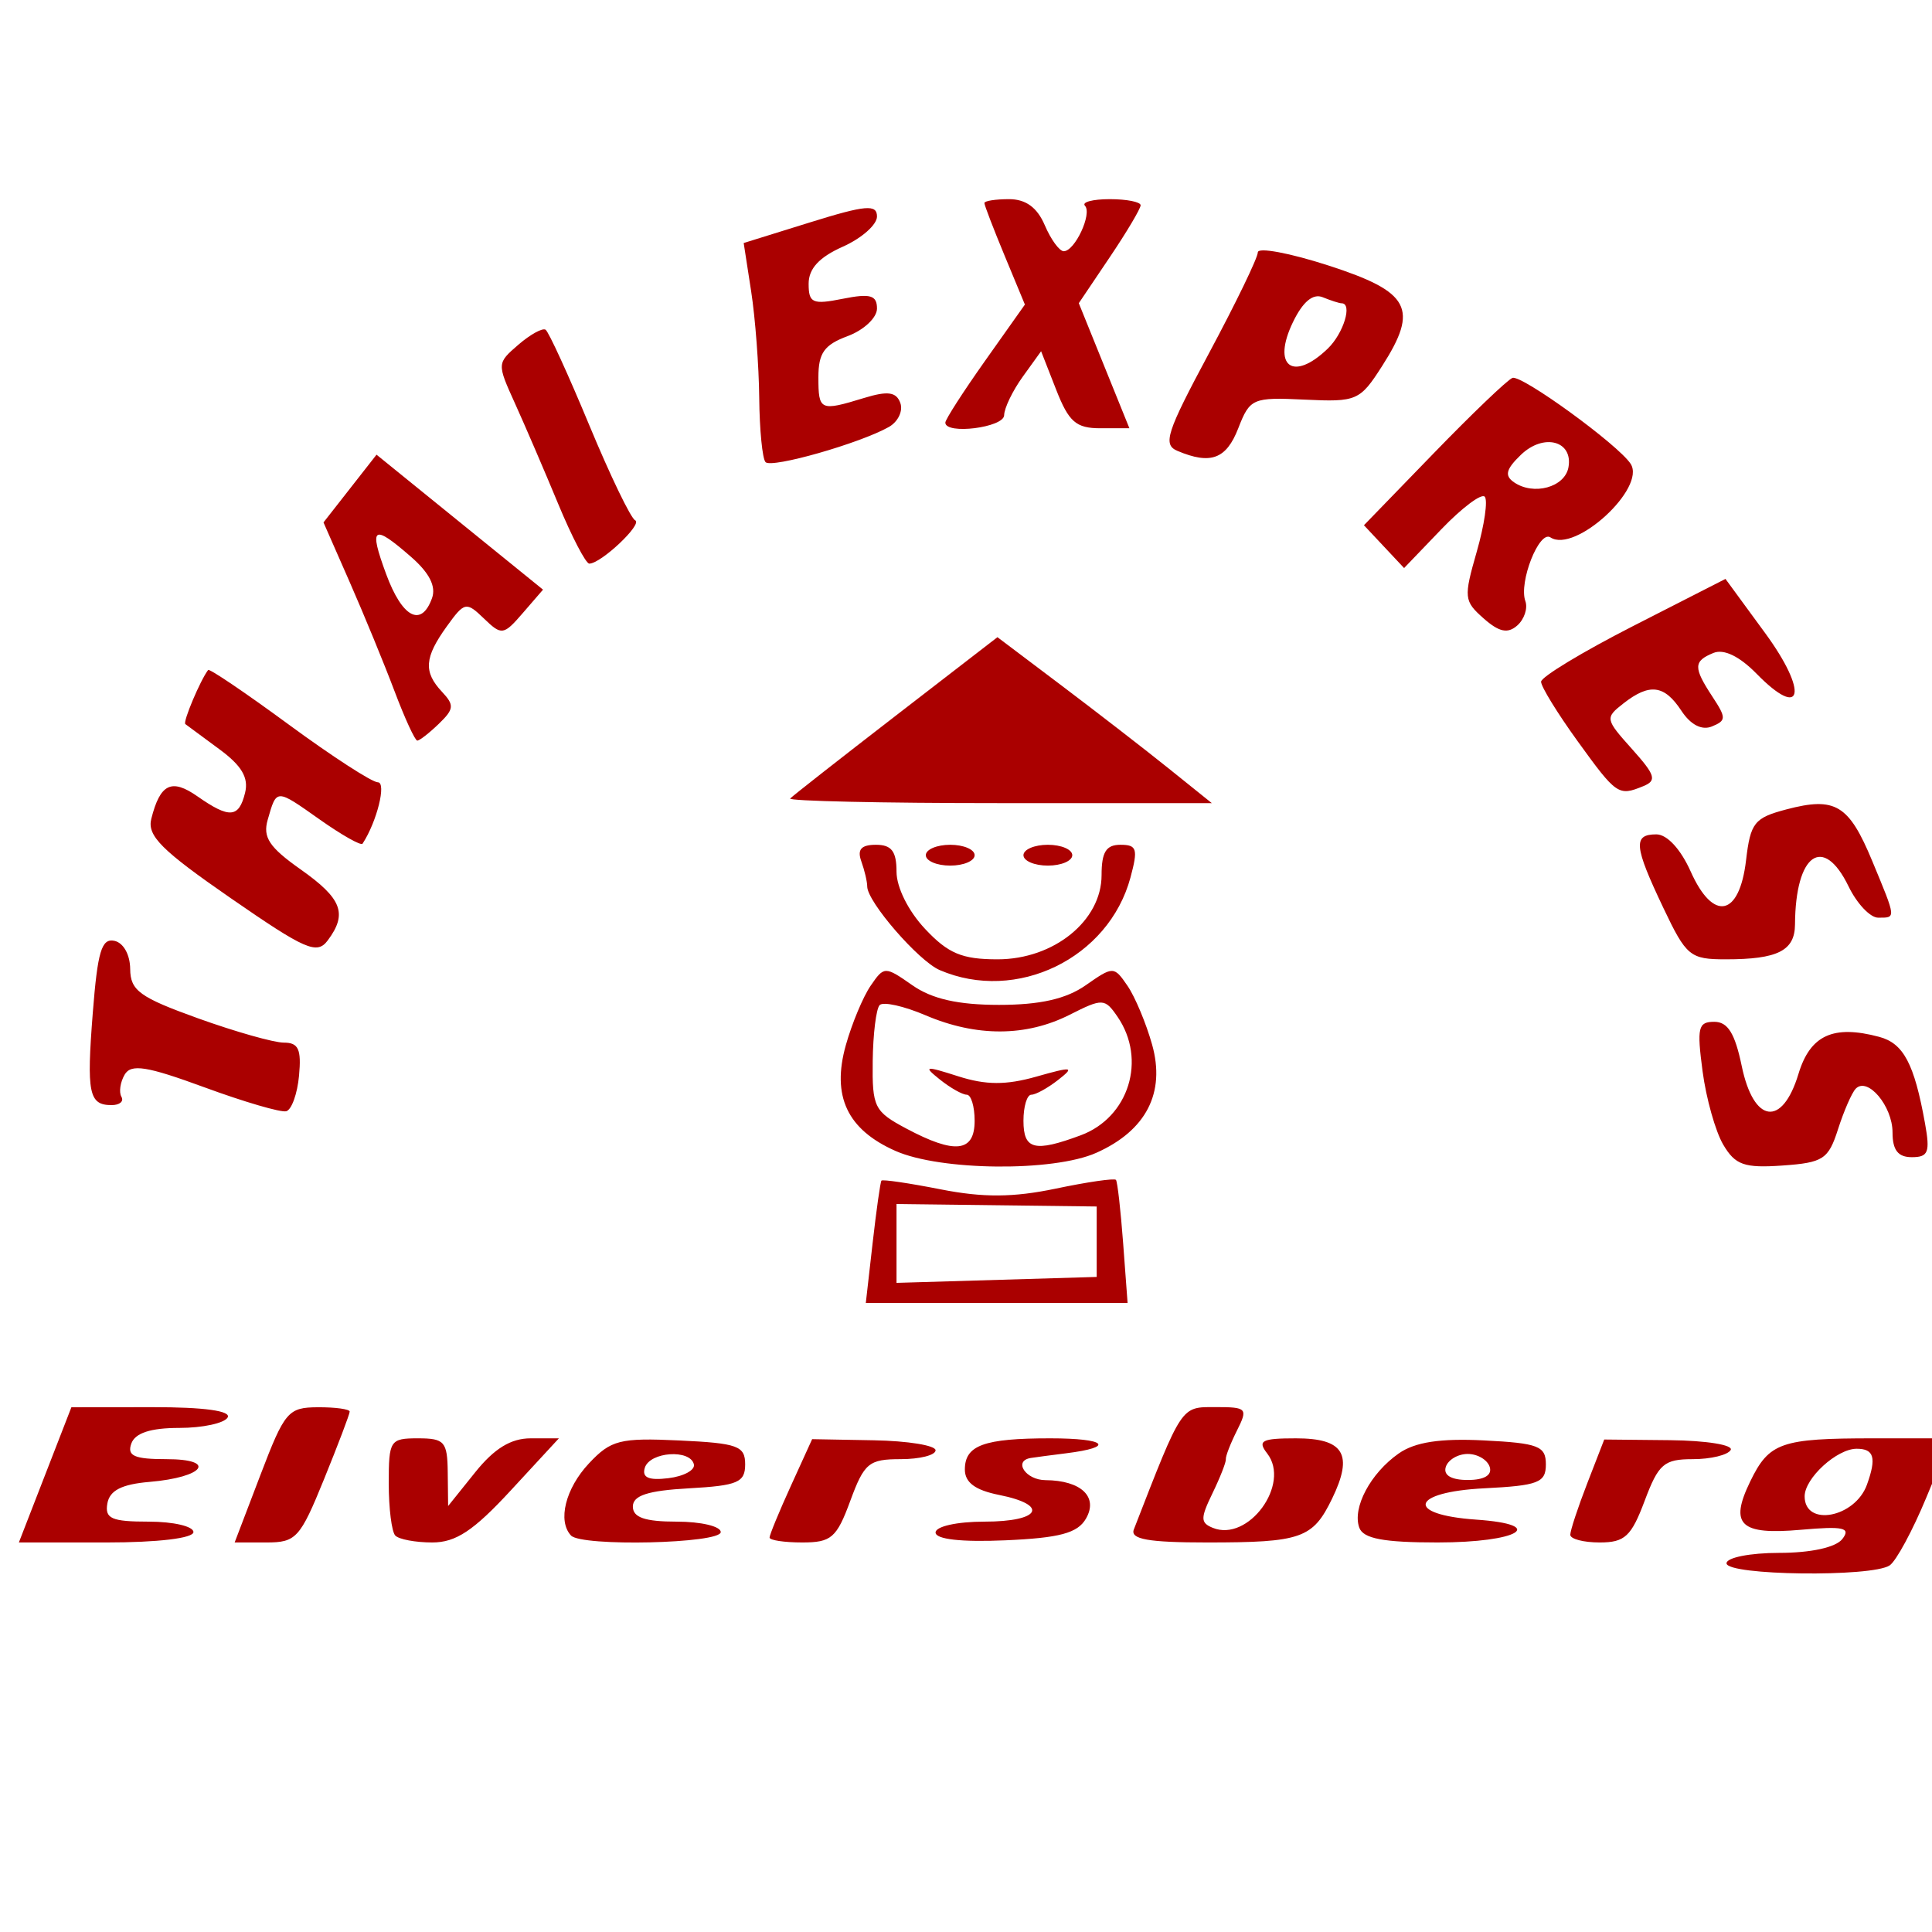 <?xml version="1.0" encoding="UTF-8" standalone="no"?>
<!-- Created with Inkscape (http://www.inkscape.org/) -->

<svg
   xmlns:dc="http://purl.org/dc/elements/1.1/"
   xmlns:cc="http://creativecommons.org/ns#"
   xmlns:rdf="http://www.w3.org/1999/02/22-rdf-syntax-ns#"
   xmlns:svg="http://www.w3.org/2000/svg"
   xmlns="http://www.w3.org/2000/svg"
   xmlns:sodipodi="http://sodipodi.sourceforge.net/DTD/sodipodi-0.dtd"
   xmlns:inkscape="http://www.inkscape.org/namespaces/inkscape"
   width="585.08"
   height="585.08"
   id="svg3032"
   version="1.1"
   inkscape:version="0.48.4 r9939"
   sodipodi:docname="logo-red.svg"
   inkscape:export-filename="C:\Users\anhquan\git\googlecode\viem\viem-core\src\main\webapp\base\images\logo-red-bg.png"
   inkscape:export-xdpi="38.459999"
   inkscape:export-ydpi="38.459999">
  <defs
     id="defs3034" />
  <sodipodi:namedview
     id="base"
     pagecolor="#ffffff"
     bordercolor="#666666"
     borderopacity="1.0"
     inkscape:pageopacity="1"
     inkscape:pageshadow="2"
     inkscape:zoom="0.35"
     inkscape:cx="739.76316"
     inkscape:cy="156.6698"
     inkscape:document-units="px"
     inkscape:current-layer="layer1"
     showgrid="false"
     fit-margin-top="0"
     fit-margin-left="0"
     fit-margin-right="0"
     fit-margin-bottom="0"
     inkscape:window-width="964"
     inkscape:window-height="660"
     inkscape:window-x="50"
     inkscape:window-y="50"
     inkscape:window-maximized="0" />
  <g
     inkscape:label="Layer 1"
     inkscape:groupmode="layer"
     id="layer1"
     transform="translate(-53.175,-103.952)">
    <path
       style="fill:#aa0000"
       d="m 576.029,577.375 c 0,-1.734 7.156,-3.154 15.902,-3.154 9.629,0 17.191,-1.656 19.168,-4.197 2.669,-3.43 0.373,-3.941 -12.564,-2.797 -18.396,1.627 -21.694,-1.513 -15.344,-14.607 5.743,-11.843 9.301,-13.089 37.399,-13.089 l 23.378,0 -7.475,18.026 c -4.111,9.914 -9.085,19.116 -11.052,20.45 -5.362,3.634 -49.412,3.07 -49.412,-0.633 z m 42.531,-23.822 c 2.933,-8.152 2.155,-10.867 -3.116,-10.867 -5.999,0 -15.758,8.928 -15.758,14.417 0,9.344 15.267,6.472 18.874,-3.55 z m -551.718,-2.959 7.952,-20.474 24.571,-0.025 c 15.633,-0.016 23.906,1.123 22.743,3.129 -1.005,1.734 -7.595,3.154 -14.644,3.154 -8.664,0 -13.368,1.532 -14.518,4.73 -1.345,3.738 0.882,4.73 10.625,4.73 15.502,0 11.442,5.485 -5.095,6.885 -8.43,0.714 -12.084,2.577 -12.785,6.518 -0.818,4.604 1.261,5.519 12.543,5.519 7.438,0.001 13.524,1.42 13.524,3.155 0,1.867 -10.783,3.154 -26.434,3.154 l -26.434,0 7.952,-20.474 z m 65.201,0.025 c 7.344,-19.236 8.378,-20.453 17.418,-20.498 5.286,-0.025 9.611,0.568 9.611,1.321 0,0.753 -3.501,9.977 -7.779,20.498 -7.236,17.793 -8.452,19.128 -17.418,19.128 l -9.639,0 7.808,-20.45 z m 40.829,18.347 c -1.084,-1.158 -1.971,-8.253 -1.971,-15.769 0,-13.081 0.379,-13.665 8.871,-13.665 8.013,0 8.883,0.992 8.992,10.249 l 0.12,10.249 8.227,-10.249 c 5.759,-7.174 10.791,-10.249 16.772,-10.249 l 8.545,0 -14.563,15.768 c -11.301,12.235 -16.631,15.768 -23.792,15.768 -5.076,0 -10.116,-0.946 -11.2,-2.102 z m 53.229,0 c -4.132,-4.407 -1.687,-14.255 5.422,-21.836 6.653,-7.095 9.393,-7.791 27.354,-6.952 17.697,0.827 19.96,1.647 19.96,7.239 0,5.466 -2.267,6.433 -17.004,7.253 -12.475,0.694 -17.004,2.164 -17.004,5.519 0,3.317 3.654,4.573 13.307,4.573 7.319,0 13.307,1.419 13.307,3.154 0,3.491 -42.139,4.468 -45.343,1.051 z m 37.211,-21.55 c -1.096,-4.675 -13.344,-3.825 -14.862,1.031 -0.928,2.967 1.151,3.885 7.146,3.154 4.65,-0.567 8.122,-2.45 7.715,-4.185 z m 22.918,22.159 c 0,-0.821 2.901,-7.86 6.446,-15.642 l 6.446,-14.15 18.689,0.34 c 10.279,0.187 18.689,1.549 18.689,3.028 0,1.479 -4.765,2.688 -10.588,2.688 -9.607,0 -11.018,1.169 -15.234,12.614 -4.132,11.218 -5.742,12.614 -14.548,12.614 -5.446,0 -9.901,-0.672 -9.901,-1.492 z M 336.5,568.052 c 0,-1.848 6.486,-3.292 14.786,-3.292 16.99,0 19.747,-5.029 4.436,-8.092 -7.229,-1.446 -10.35,-3.765 -10.35,-7.689 0,-7.342 5.764,-9.447 25.87,-9.447 16.998,0 19.804,2.659 4.782,4.532 -4.661,0.581 -9.472,1.218 -10.692,1.416 -5.385,0.873 -1.555,6.671 4.436,6.715 10.84,0.079 16.099,5.093 12.258,11.688 -2.54,4.361 -7.966,5.814 -24.396,6.535 C 344.368,570.999 336.5,570.118 336.5,568.052 z m 60.044,-0.927 c 14.758,-37.93 14.173,-37.054 24.733,-37.054 9.516,0 9.867,0.384 6.499,7.095 -1.958,3.902 -3.474,7.805 -3.368,8.672 0.106,0.867 -1.711,5.505 -4.039,10.306 -3.686,7.602 -3.676,8.957 0.075,10.492 10.764,4.405 23.69,-13.262 16.481,-22.525 -3.018,-3.878 -1.683,-4.579 8.72,-4.579 14.536,0 17.443,4.85 10.943,18.254 -5.853,12.07 -9.303,13.281 -37.846,13.281 -17.832,0 -23.35,-0.98 -22.198,-3.942 z m 68.271,-0.542 c -2.17,-6.031 3.398,-16.497 11.961,-22.48 4.924,-3.441 12.557,-4.608 25.771,-3.942 16.507,0.833 18.774,1.709 18.774,7.254 0,5.542 -2.267,6.422 -18.68,7.251 -22.293,1.127 -24.068,7.98 -2.456,9.481 21.949,1.524 12.857,6.919 -11.66,6.919 -16.374,0 -22.515,-1.161 -23.71,-4.484 z m 39.503,-18.379 c -0.678,-2.168 -3.672,-3.942 -6.654,-3.942 -2.982,0 -5.976,1.774 -6.654,3.942 -0.78,2.497 1.659,3.942 6.654,3.942 4.994,0 7.434,-1.445 6.654,-3.942 z m 24.396,20.531 c 0,-1.283 2.314,-8.297 5.141,-15.588 l 5.141,-13.256 19.949,0.2 c 10.972,0.11 19.225,1.448 18.341,2.974 -0.884,1.525 -6.042,2.774 -11.462,2.774 -8.737,0 -10.391,1.431 -14.587,12.614 -4.053,10.802 -6.011,12.614 -13.628,12.614 -4.892,-9e-5 -8.895,-1.049 -8.895,-2.332 z M 317.436,480.404 c 1.134,-9.973 2.335,-18.484 2.669,-18.913 0.334,-0.429 8.429,0.762 17.988,2.646 12.788,2.521 21.982,2.461 34.795,-0.227 9.578,-2.01 17.786,-3.2 18.239,-2.646 0.453,0.554 1.431,9.167 2.174,19.14 l 1.349,18.133 -39.638,0 -39.638,0 2.062,-18.133 z m 67.857,-0.417 0,-10.666 -30.311,-0.371 -30.311,-0.371 2.1e-4,11.936 2e-4,11.936 30.311,-0.899 30.311,-0.899 0,-10.666 z m -60.941,-27.497 c -14.623,-6.478 -19.368,-16.587 -15.032,-32.023 1.843,-6.56 5.224,-14.659 7.514,-17.998 4.084,-5.955 4.325,-5.958 12.654,-0.137 5.93,4.144 13.842,5.934 26.234,5.934 12.391,0 20.304,-1.79 26.233,-5.934 8.329,-5.821 8.57,-5.818 12.654,0.137 2.29,3.339 5.648,11.356 7.462,17.815 4.106,14.614 -1.795,26.054 -16.913,32.79 -12.99,5.788 -47.162,5.46 -60.806,-0.584 z m 23.976,-9.139 c 0,-4.336 -1.076,-7.884 -2.392,-7.884 -1.316,0 -4.975,-2.067 -8.132,-4.593 -5.145,-4.117 -4.57,-4.219 5.549,-0.982 8.364,2.675 14.494,2.702 23.657,0.102 10.947,-3.106 11.708,-2.994 6.628,0.982 -3.157,2.47 -6.817,4.492 -8.132,4.492 -1.316,0 -2.392,3.548 -2.392,7.884 0,8.768 3.336,9.613 17.364,4.399 14.575,-5.418 20.005,-22.938 11.124,-35.89 -3.845,-5.608 -4.545,-5.637 -14.493,-0.603 -13.191,6.675 -28.238,6.732 -43.629,0.165 -6.606,-2.819 -12.872,-4.207 -13.924,-3.085 -1.052,1.122 -1.995,8.75 -2.095,16.951 -0.17,13.963 0.476,15.261 10.168,20.424 14.766,7.866 20.7,7.19 20.7,-2.36 z m 226.712,7.261 c -2.357,-3.993 -5.176,-14.001 -6.265,-22.24 -1.756,-13.281 -1.354,-14.979 3.547,-14.979 4.095,0 6.25,3.474 8.313,13.402 3.615,17.393 12.268,18.584 17.183,2.365 3.556,-11.732 10.539,-14.934 24.451,-11.211 7.362,1.97 10.613,8.111 13.867,26.19 1.578,8.767 1,10.249 -3.996,10.249 -4.178,0 -5.84,-2.134 -5.84,-7.498 0,-7.995 -7.582,-16.978 -11.161,-13.223 -1.18,1.239 -3.589,6.763 -5.352,12.275 -2.905,9.083 -4.483,10.112 -16.834,10.976 -11.545,0.808 -14.283,-0.156 -17.913,-6.307 z M 115.112,433.242 c -17.506,-6.434 -22.256,-7.186 -24.201,-3.83 -1.331,2.297 -1.764,5.308 -0.962,6.691 0.802,1.384 -0.538,2.516 -2.978,2.516 -6.885,0 -7.612,-3.577 -5.693,-27.996 1.459,-18.561 2.658,-22.561 6.523,-21.756 2.743,0.571 4.762,4.165 4.8,8.544 0.056,6.521 2.875,8.57 20.537,14.923 11.259,4.05 22.958,7.364 25.997,7.364 4.43,0 5.342,1.984 4.599,10.006 -0.51,5.503 -2.257,10.352 -3.884,10.775 -1.626,0.423 -12.759,-2.834 -24.738,-7.237 z m 222.626,-35.52 C 331.332,394.959 315.8,377.039 315.8,372.412 c 0,-1.46 -0.808,-4.898 -1.795,-7.642 -1.287,-3.576 -0.031,-4.988 4.436,-4.988 4.724,0 6.231,1.965 6.231,8.126 0,4.777 3.563,11.926 8.644,17.344 6.993,7.457 11.186,9.218 21.952,9.218 17.058,0 31.504,-11.697 31.504,-25.508 0,-6.967 1.376,-9.18 5.708,-9.18 4.992,0 5.374,1.241 3.047,9.895 -6.59,24.504 -34.547,38.072 -57.789,28.045 z M 123.06,375.957 C 102.068,361.436 97.689,357.057 98.996,351.898 c 2.69,-10.619 6.112,-12.277 13.984,-6.776 9.696,6.775 12.54,6.557 14.419,-1.104 1.119,-4.562 -1.033,-8.2 -7.787,-13.17 -5.133,-3.777 -9.773,-7.204 -10.312,-7.618 -0.809,-0.621 4.527,-13.279 6.906,-16.382 0.38,-0.495 11.383,6.955 24.453,16.556 13.07,9.601 25.192,17.456 26.939,17.456 2.688,0 -0.296,11.988 -4.629,18.594 -0.451,0.687 -6.292,-2.612 -12.98,-7.332 -13.32,-9.4 -13.014,-9.402 -15.747,0.101 -1.526,5.306 0.471,8.312 9.983,15.024 12.524,8.839 14.257,13.386 8.194,21.508 -3.26,4.368 -6.723,2.858 -29.358,-12.8 z m 433.797,2.851 c -8.859,-18.643 -9.19,-22.179 -2.076,-22.179 3.242,0 7.36,4.458 10.401,11.258 6.834,15.283 14.754,13.674 16.761,-3.405 1.339,-11.396 2.494,-12.851 12.241,-15.42 14.803,-3.901 18.893,-1.435 25.986,15.664 7.307,17.616 7.257,17.131 1.771,17.131 -2.398,0 -6.424,-4.257 -8.947,-9.461 -7.676,-15.83 -16.096,-9.868 -16.224,11.488 -0.048,7.975 -5.211,10.586 -20.932,10.586 -10.864,0 -11.971,-0.914 -18.98,-15.663 z m -223.314,-15.872 c 0,-1.734 3.327,-3.154 7.393,-3.154 4.066,0 7.393,1.419 7.393,3.154 0,1.734 -3.327,3.154 -7.393,3.154 -4.066,0 -7.393,-1.419 -7.393,-3.154 z m 29.571,0 c 0,-1.734 3.327,-3.154 7.393,-3.154 4.066,0 7.393,1.419 7.393,3.154 0,1.734 -3.327,3.154 -7.393,3.154 -4.066,0 -7.393,-1.419 -7.393,-3.154 z M 292.477,345.76 c 0.726,-0.774 15.144,-12.081 32.04,-25.127 l 30.72,-23.719 19.464,14.682 c 10.705,8.075 25.311,19.382 32.457,25.127 l 12.993,10.444 -64.497,0 c -35.473,0 -63.903,-0.633 -63.177,-1.408 z M 530.932,328.404 c -6.099,-8.438 -11.078,-16.537 -11.063,-17.998 0.015,-1.461 12.584,-9.065 27.934,-16.898 l 27.908,-14.24 12.013,16.403 c 13.156,17.963 11.354,26.563 -2.582,12.324 -5.193,-5.305 -9.934,-7.596 -13.067,-6.314 -6.09,2.492 -6.132,4.391 -0.298,13.274 4.206,6.403 4.189,7.209 -0.189,9 -3.038,1.243 -6.433,-0.507 -9.223,-4.754 -5.165,-7.864 -9.638,-8.431 -17.561,-2.226 -5.591,4.379 -5.524,4.737 2.575,13.779 7.111,7.938 7.611,9.571 3.455,11.272 -7.536,3.084 -8.111,2.691 -19.902,-13.621 z M 172.649,313.256 c -3.104,-8.232 -9.213,-23.096 -13.576,-33.032 l -7.932,-18.065 8.03,-10.257 8.03,-10.257 25.211,20.438 25.211,20.438 -6.129,7.091 c -5.829,6.744 -6.405,6.825 -11.759,1.658 -5.364,-5.177 -5.894,-5.066 -11.251,2.37 -6.798,9.434 -7.115,13.784 -1.448,19.828 3.77,4.02 3.649,5.226 -0.972,9.686 -2.903,2.802 -5.839,5.089 -6.524,5.082 -0.685,-0.007 -3.785,-6.747 -6.889,-14.979 z m 11.355,-28.155 c 1.284,-3.568 -0.791,-7.66 -6.337,-12.501 -11.58,-10.107 -12.868,-9.222 -7.559,5.19 4.873,13.228 10.67,16.278 13.896,7.31 z m 318.48,6.14 c -5.987,-5.294 -6.089,-6.286 -2.084,-20.257 2.316,-8.08 3.397,-15.559 2.402,-16.62 -0.995,-1.061 -6.896,3.368 -13.113,9.843 l -11.304,11.771 -6.079,-6.482 -6.079,-6.482 21.111,-21.781 c 11.611,-11.98 22.346,-22.255 23.855,-22.834 2.751,-1.056 32.017,20.208 35.796,26.007 4.781,7.339 -16.845,27.189 -24.282,22.288 -3.411,-2.248 -9.649,13.594 -7.597,19.295 0.783,2.176 -0.321,5.5 -2.454,7.387 -2.872,2.542 -5.51,1.988 -10.172,-2.135 z m 25.679,-45.783 c 1.438,-8.047 -7.544,-10.389 -14.415,-3.759 -4.51,4.353 -4.999,6.276 -2.108,8.284 5.952,4.133 15.439,1.535 16.523,-4.526 z m -305.965,11.047 c -4.135,-9.973 -10.005,-23.621 -13.044,-30.328 -5.508,-12.16 -5.505,-12.212 1.013,-17.841 3.596,-3.105 7.301,-5.143 8.232,-4.529 0.932,0.614 6.88,13.61 13.218,28.879 6.338,15.269 12.596,28.245 13.905,28.834 2.404,1.083 -10.342,13.118 -13.893,13.118 -1.053,0 -5.298,-8.16 -9.433,-18.133 z m 62.809,-12.603 c -0.955,-1.018 -1.815,-9.774 -1.912,-19.458 -0.097,-9.684 -1.195,-24.197 -2.441,-32.252 l -2.264,-14.645 20.184,-6.279 c 16.78,-5.22 20.184,-5.515 20.184,-1.75 0,2.491 -4.657,6.604 -10.35,9.14 -7.165,3.193 -10.35,6.647 -10.35,11.227 0,5.853 1.193,6.377 10.35,4.545 8.319,-1.664 10.35,-1.082 10.35,2.967 0,2.77 -3.992,6.521 -8.871,8.335 -7.109,2.643 -8.871,5.116 -8.871,12.45 0,10.15 0.488,10.371 13.852,6.284 7.165,-2.191 9.751,-1.831 10.96,1.529 0.87,2.418 -0.697,5.686 -3.483,7.263 -8.743,4.947 -35.52,12.581 -37.336,10.644 z m 124.732,-3.409 c -4.5,-1.902 -3.329,-5.518 9.611,-29.667 8.105,-15.125 14.736,-28.827 14.736,-30.447 0,-1.621 9.648,0.176 21.439,3.993 24.718,8.001 27.37,12.997 16.179,30.474 -6.7,10.463 -7.664,10.88 -23.425,10.128 -15.751,-0.751 -16.59,-0.389 -20.11,8.672 -3.629,9.343 -8.362,11.101 -18.43,6.846 z m 45.553,-30.991 c 4.764,-4.598 7.536,-13.702 4.171,-13.702 -0.68,0 -3.252,-0.825 -5.714,-1.832 -2.955,-1.209 -6.014,1.336 -8.995,7.484 -6.49,13.383 -0.069,18.288 10.539,8.05 z m -115.835,22.428 c 0,-0.942 5.421,-9.369 12.047,-18.728 l 12.047,-17.016 -6.133,-14.785 c -3.373,-8.132 -6.133,-15.314 -6.133,-15.961 0,-0.647 3.355,-1.176 7.456,-1.176 5.084,0 8.528,2.509 10.825,7.884 1.853,4.336 4.439,7.884 5.747,7.884 3.367,0 8.674,-11.378 6.425,-13.776 -1.027,-1.095 2.347,-1.991 7.497,-1.991 5.15,0 9.364,0.832 9.364,1.85 0,1.017 -4.213,8.106 -9.362,15.752 l -9.362,13.902 7.662,18.937 7.662,18.937 -8.801,0 c -7.353,0 -9.553,-1.919 -13.37,-11.662 l -4.569,-11.662 -5.564,7.72 c -3.06,4.246 -5.594,9.494 -5.63,11.662 -0.062,3.733 -17.809,5.955 -17.809,2.23 z"
       id="path3006"
       inkscape:connector-curvature="0" />
  </g>
</svg>
